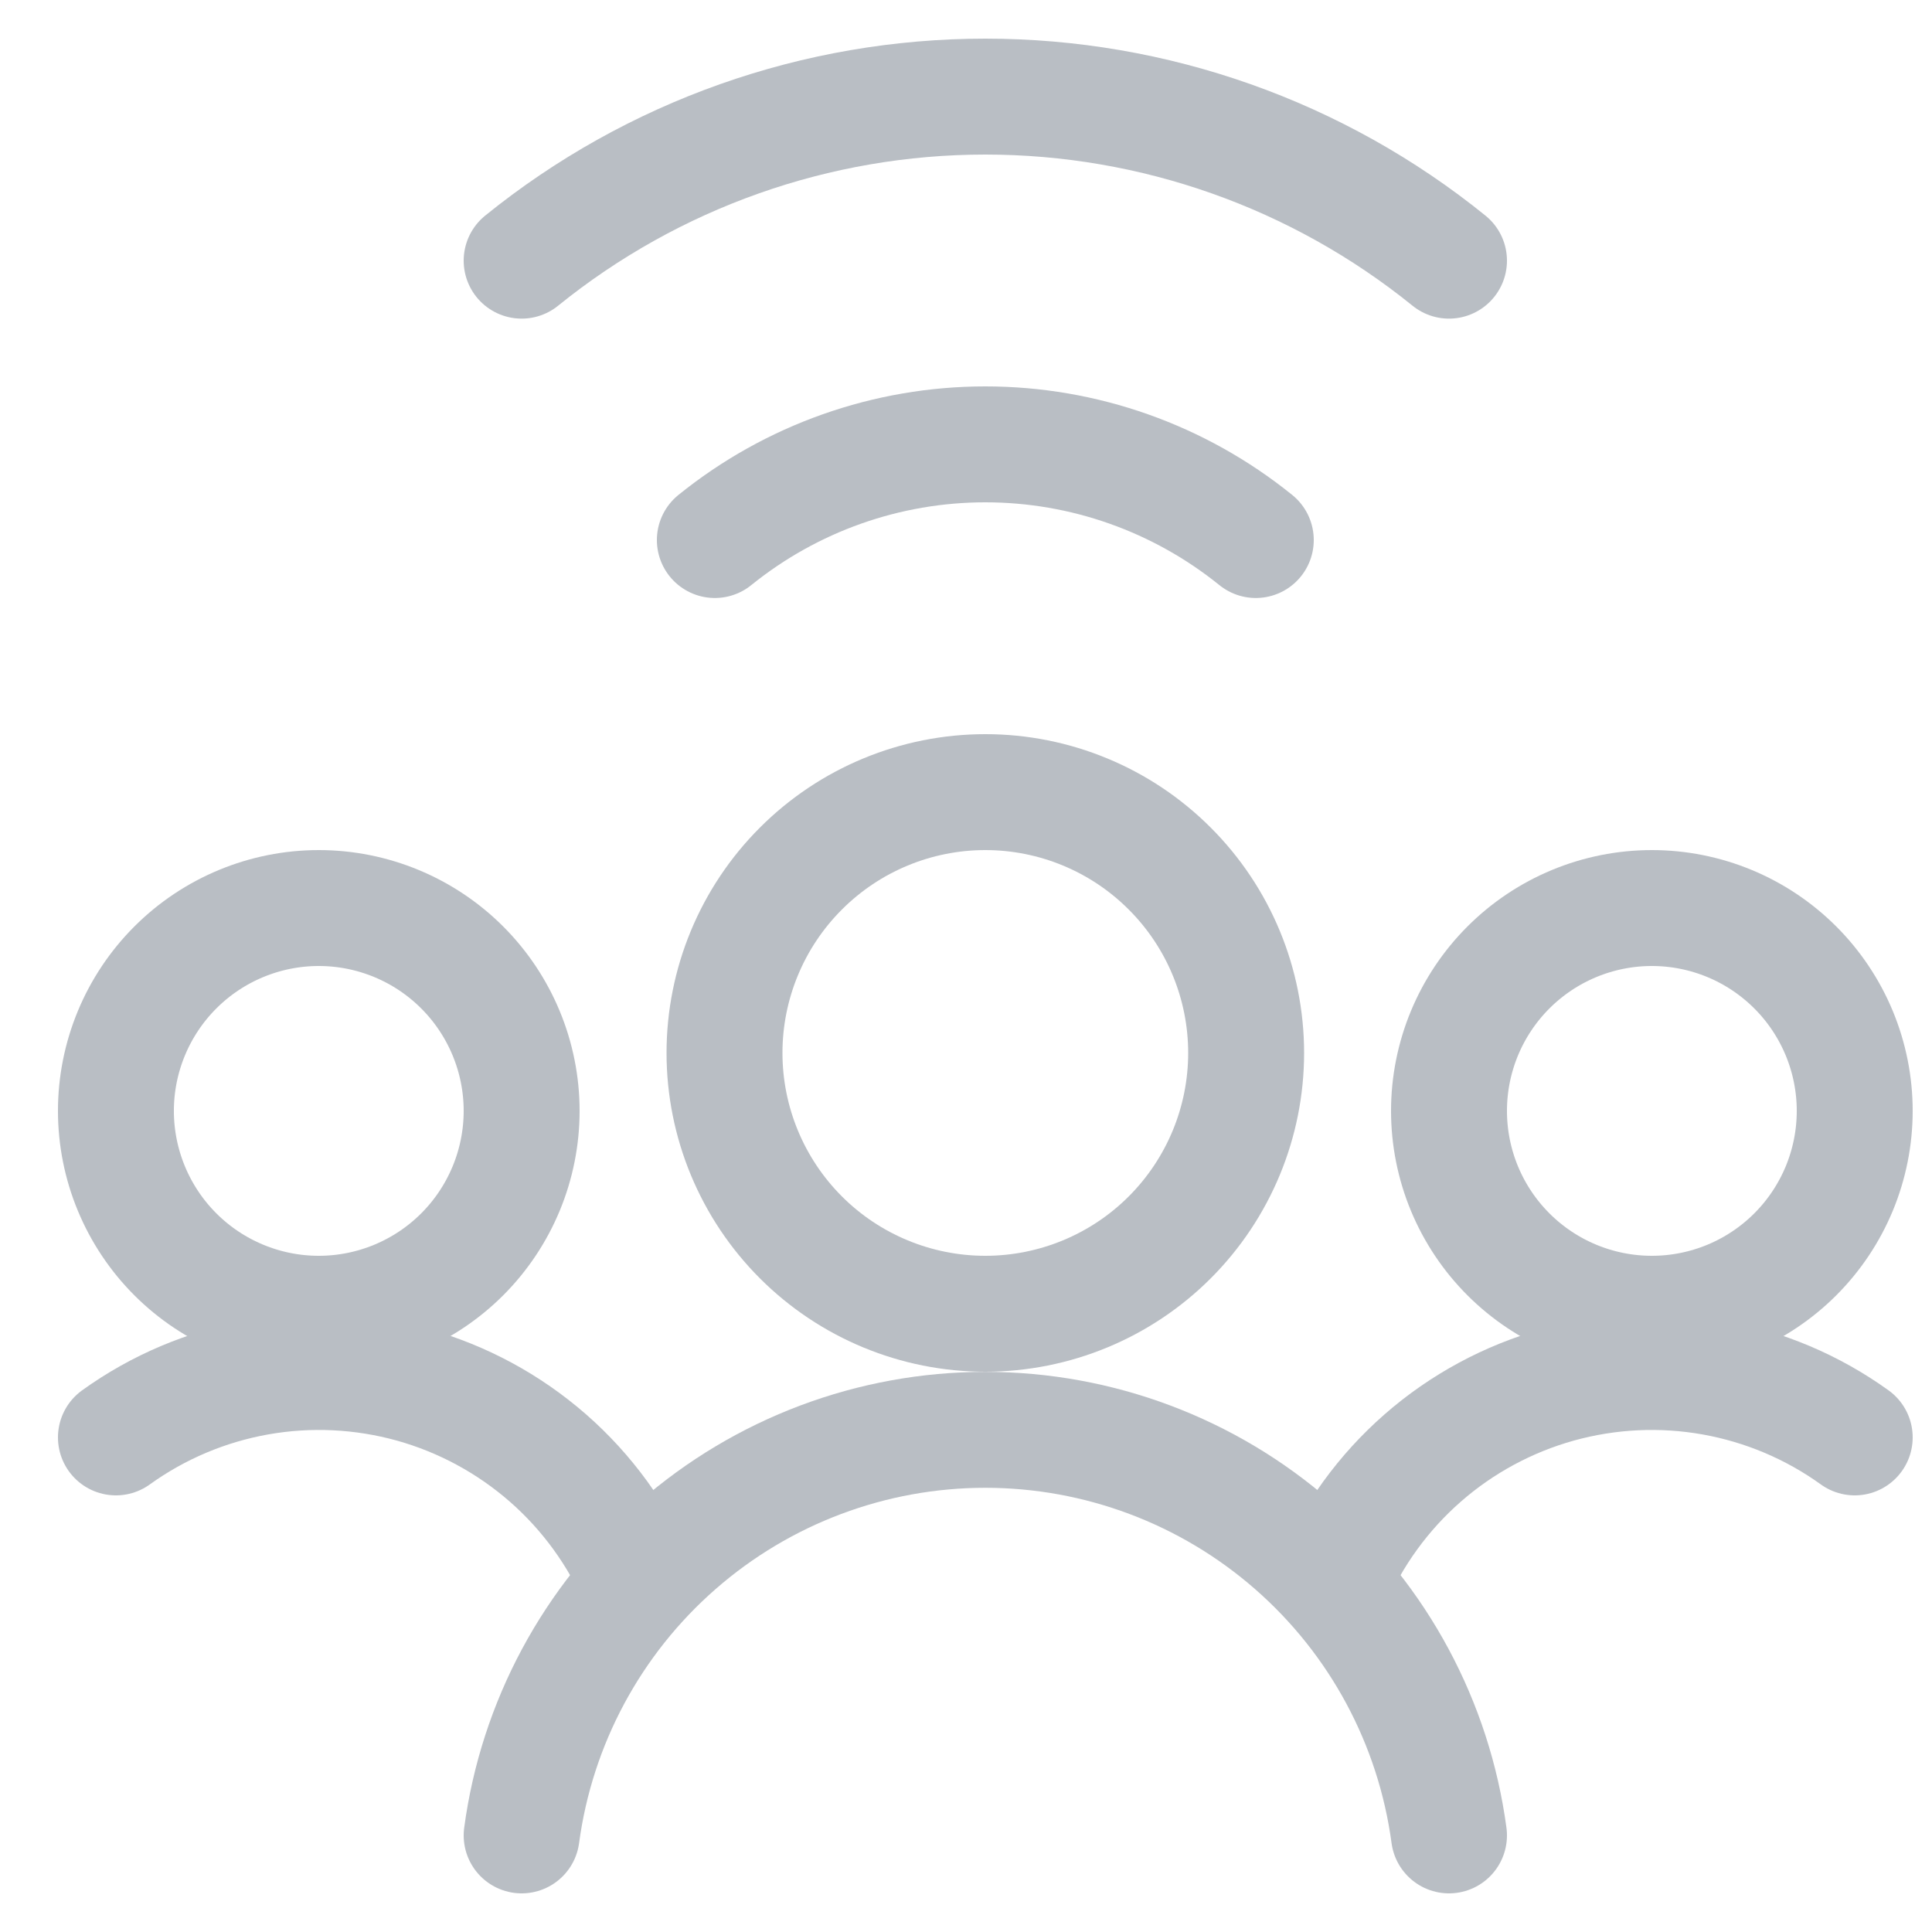<svg width="25" height="25" viewBox="0 0 25 25" fill="none" xmlns="http://www.w3.org/2000/svg">
<g clip-path="url(#clip0_3778_26972)">
<path d="M18.75 3.373C17.052 1.999 14.934 1.25 12.75 1.25C10.566 1.25 8.448 1.999 6.75 3.373" stroke="#B9BEC4" stroke-width="1.5" stroke-linecap="round" stroke-linejoin="round"/>
<path d="M9.25 6.988C10.241 6.187 11.476 5.75 12.75 5.75C14.024 5.75 15.259 6.187 16.25 6.988" stroke="#B9BEC4" stroke-width="1.5" stroke-linecap="round" stroke-linejoin="round"/>
<path d="M1.5 14.375C1.5 15.071 1.777 15.739 2.269 16.231C2.761 16.723 3.429 17 4.125 17C4.821 17 5.489 16.723 5.981 16.231C6.473 15.739 6.75 15.071 6.75 14.375C6.75 13.679 6.473 13.011 5.981 12.519C5.489 12.027 4.821 11.75 4.125 11.75C3.429 11.75 2.761 12.027 2.269 12.519C1.777 13.011 1.5 13.679 1.5 14.375V14.375Z" stroke="#B9BEC4" stroke-width="1.5" stroke-linecap="round" stroke-linejoin="round"/>
<path d="M8.264 20.483C7.999 19.863 7.598 19.311 7.091 18.867C6.583 18.423 5.983 18.099 5.334 17.918C4.685 17.738 4.003 17.705 3.339 17.823C2.676 17.941 2.047 18.206 1.5 18.6" stroke="#B9BEC4" stroke-width="1.5" stroke-linecap="round" stroke-linejoin="round"/>
<path d="M18.75 14.375C18.75 14.72 18.818 15.061 18.95 15.38C19.082 15.698 19.275 15.987 19.519 16.231C19.763 16.475 20.052 16.668 20.37 16.8C20.689 16.932 21.03 17 21.375 17C21.72 17 22.061 16.932 22.38 16.8C22.698 16.668 22.987 16.475 23.231 16.231C23.475 15.987 23.668 15.698 23.8 15.38C23.932 15.061 24 14.72 24 14.375C24 14.03 23.932 13.689 23.8 13.37C23.668 13.052 23.475 12.763 23.231 12.519C22.987 12.275 22.698 12.082 22.38 11.95C22.061 11.818 21.72 11.75 21.375 11.75C21.03 11.75 20.689 11.818 20.37 11.95C20.052 12.082 19.763 12.275 19.519 12.519C19.275 12.763 19.082 13.052 18.95 13.37C18.818 13.689 18.75 14.03 18.75 14.375V14.375Z" stroke="#B9BEC4" stroke-width="1.5" stroke-linecap="round" stroke-linejoin="round"/>
<path d="M17.236 20.483C17.501 19.863 17.902 19.311 18.409 18.867C18.916 18.423 19.517 18.099 20.166 17.918C20.816 17.738 21.497 17.705 22.161 17.823C22.824 17.941 23.453 18.206 24 18.6" stroke="#B9BEC4" stroke-width="1.5" stroke-linecap="round" stroke-linejoin="round"/>
<path d="M9.375 13.625C9.375 14.52 9.731 15.379 10.364 16.012C10.996 16.644 11.855 17 12.75 17C13.645 17 14.504 16.644 15.136 16.012C15.769 15.379 16.125 14.52 16.125 13.625C16.125 12.73 15.769 11.871 15.136 11.239C14.504 10.606 13.645 10.25 12.75 10.25C11.855 10.25 10.996 10.606 10.364 11.239C9.731 11.871 9.375 12.73 9.375 13.625V13.625Z" stroke="#B9BEC4" stroke-width="1.5" stroke-linecap="round" stroke-linejoin="round"/>
<path d="M18.75 23.75C18.555 22.297 17.839 20.964 16.735 19.999C15.632 19.034 14.216 18.502 12.75 18.502C11.284 18.502 9.868 19.034 8.765 19.999C7.661 20.964 6.945 22.297 6.75 23.75" stroke="#B9BEC4" stroke-width="1.5" stroke-linecap="round" stroke-linejoin="round"/>
</g>
<defs>
<clipPath id="clip0_3778_26972">
<rect width="24" height="24" fill="white" transform="translate(0.75 0.5)"/>
</clipPath>
</defs>
</svg>
